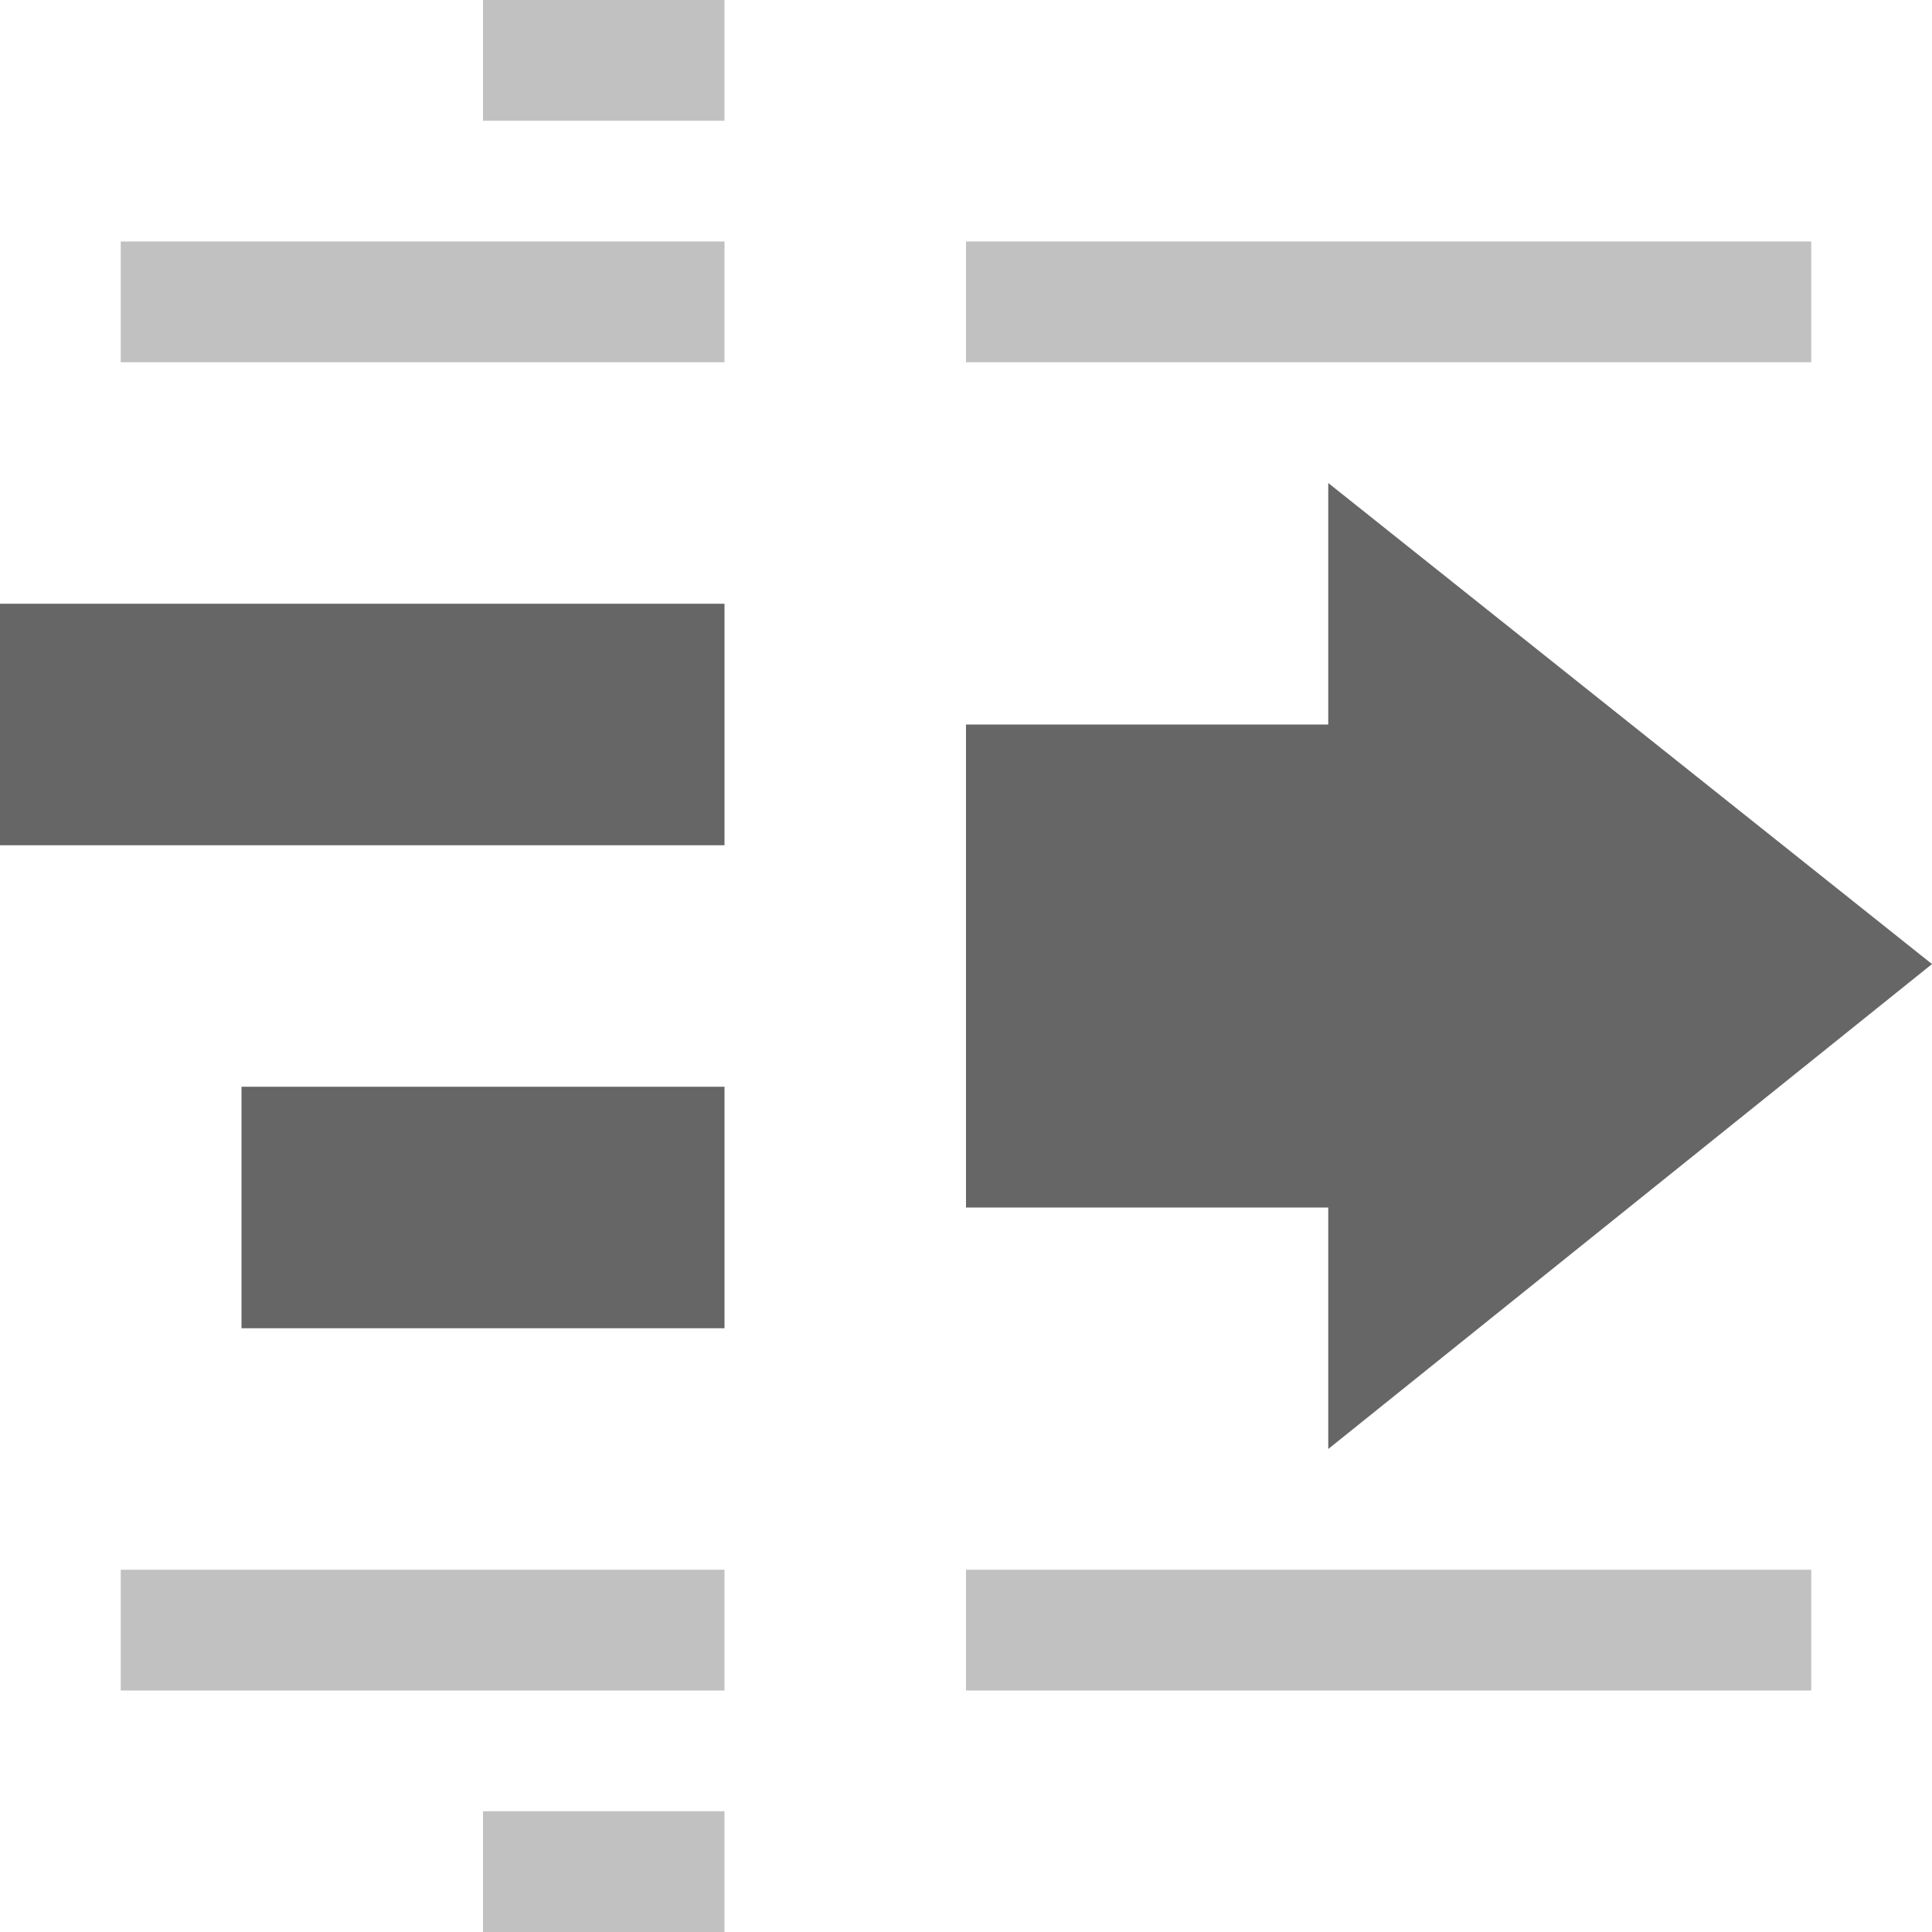 <?xml version="1.0" encoding="UTF-8" standalone="no"?>
<svg
   height="16"
   width="16"
   version="1.1"
   id="svg3"
   xmlns="http://www.w3.org/2000/svg"
   xmlns:svg="http://www.w3.org/2000/svg">
  <defs
     id="defs3" />
  <g
     transform="translate(-653,-97)"
     id="g3"
     style="fill:#666666;fill-opacity:1">
    <path
       color="#000000"
       d="m 659,97 v 1 h -2 v -1 z m 9,2 v 1 h -7 v -1 z m -9,0 v 1 h -5 v -1 z m 9,11 v 1 h -7 v -1 z m -9,0 v 1 h -5 v -1 z m 0,2 v 1 h -2 v -1 z"
       fill="#666"
       opacity="0.4"
       overflow="visible"
       style="isolation:auto;mix-blend-mode:normal;fill:#666666;marker:none;fill-opacity:1"
       id="path1" />
    <path
       color="#000000"
       d="m 659,102 v 2 h -6 v -2 z m 0,4 v 2 h -4 v -2 z"
       fill="#666"
       overflow="visible"
       style="isolation:auto;mix-blend-mode:normal;fill:#666666;marker:none;fill-opacity:1"
       id="path2" />
    <path
       color="#bebebe"
       d="m 664,109 5,-4.016 -5,-3.984 v 2 h -3 v 4 h 3 z"
       fill="#666"
       overflow="visible"
       style="fill:#666666;marker:none;fill-opacity:1"
       id="path3" />
  </g>
</svg>
